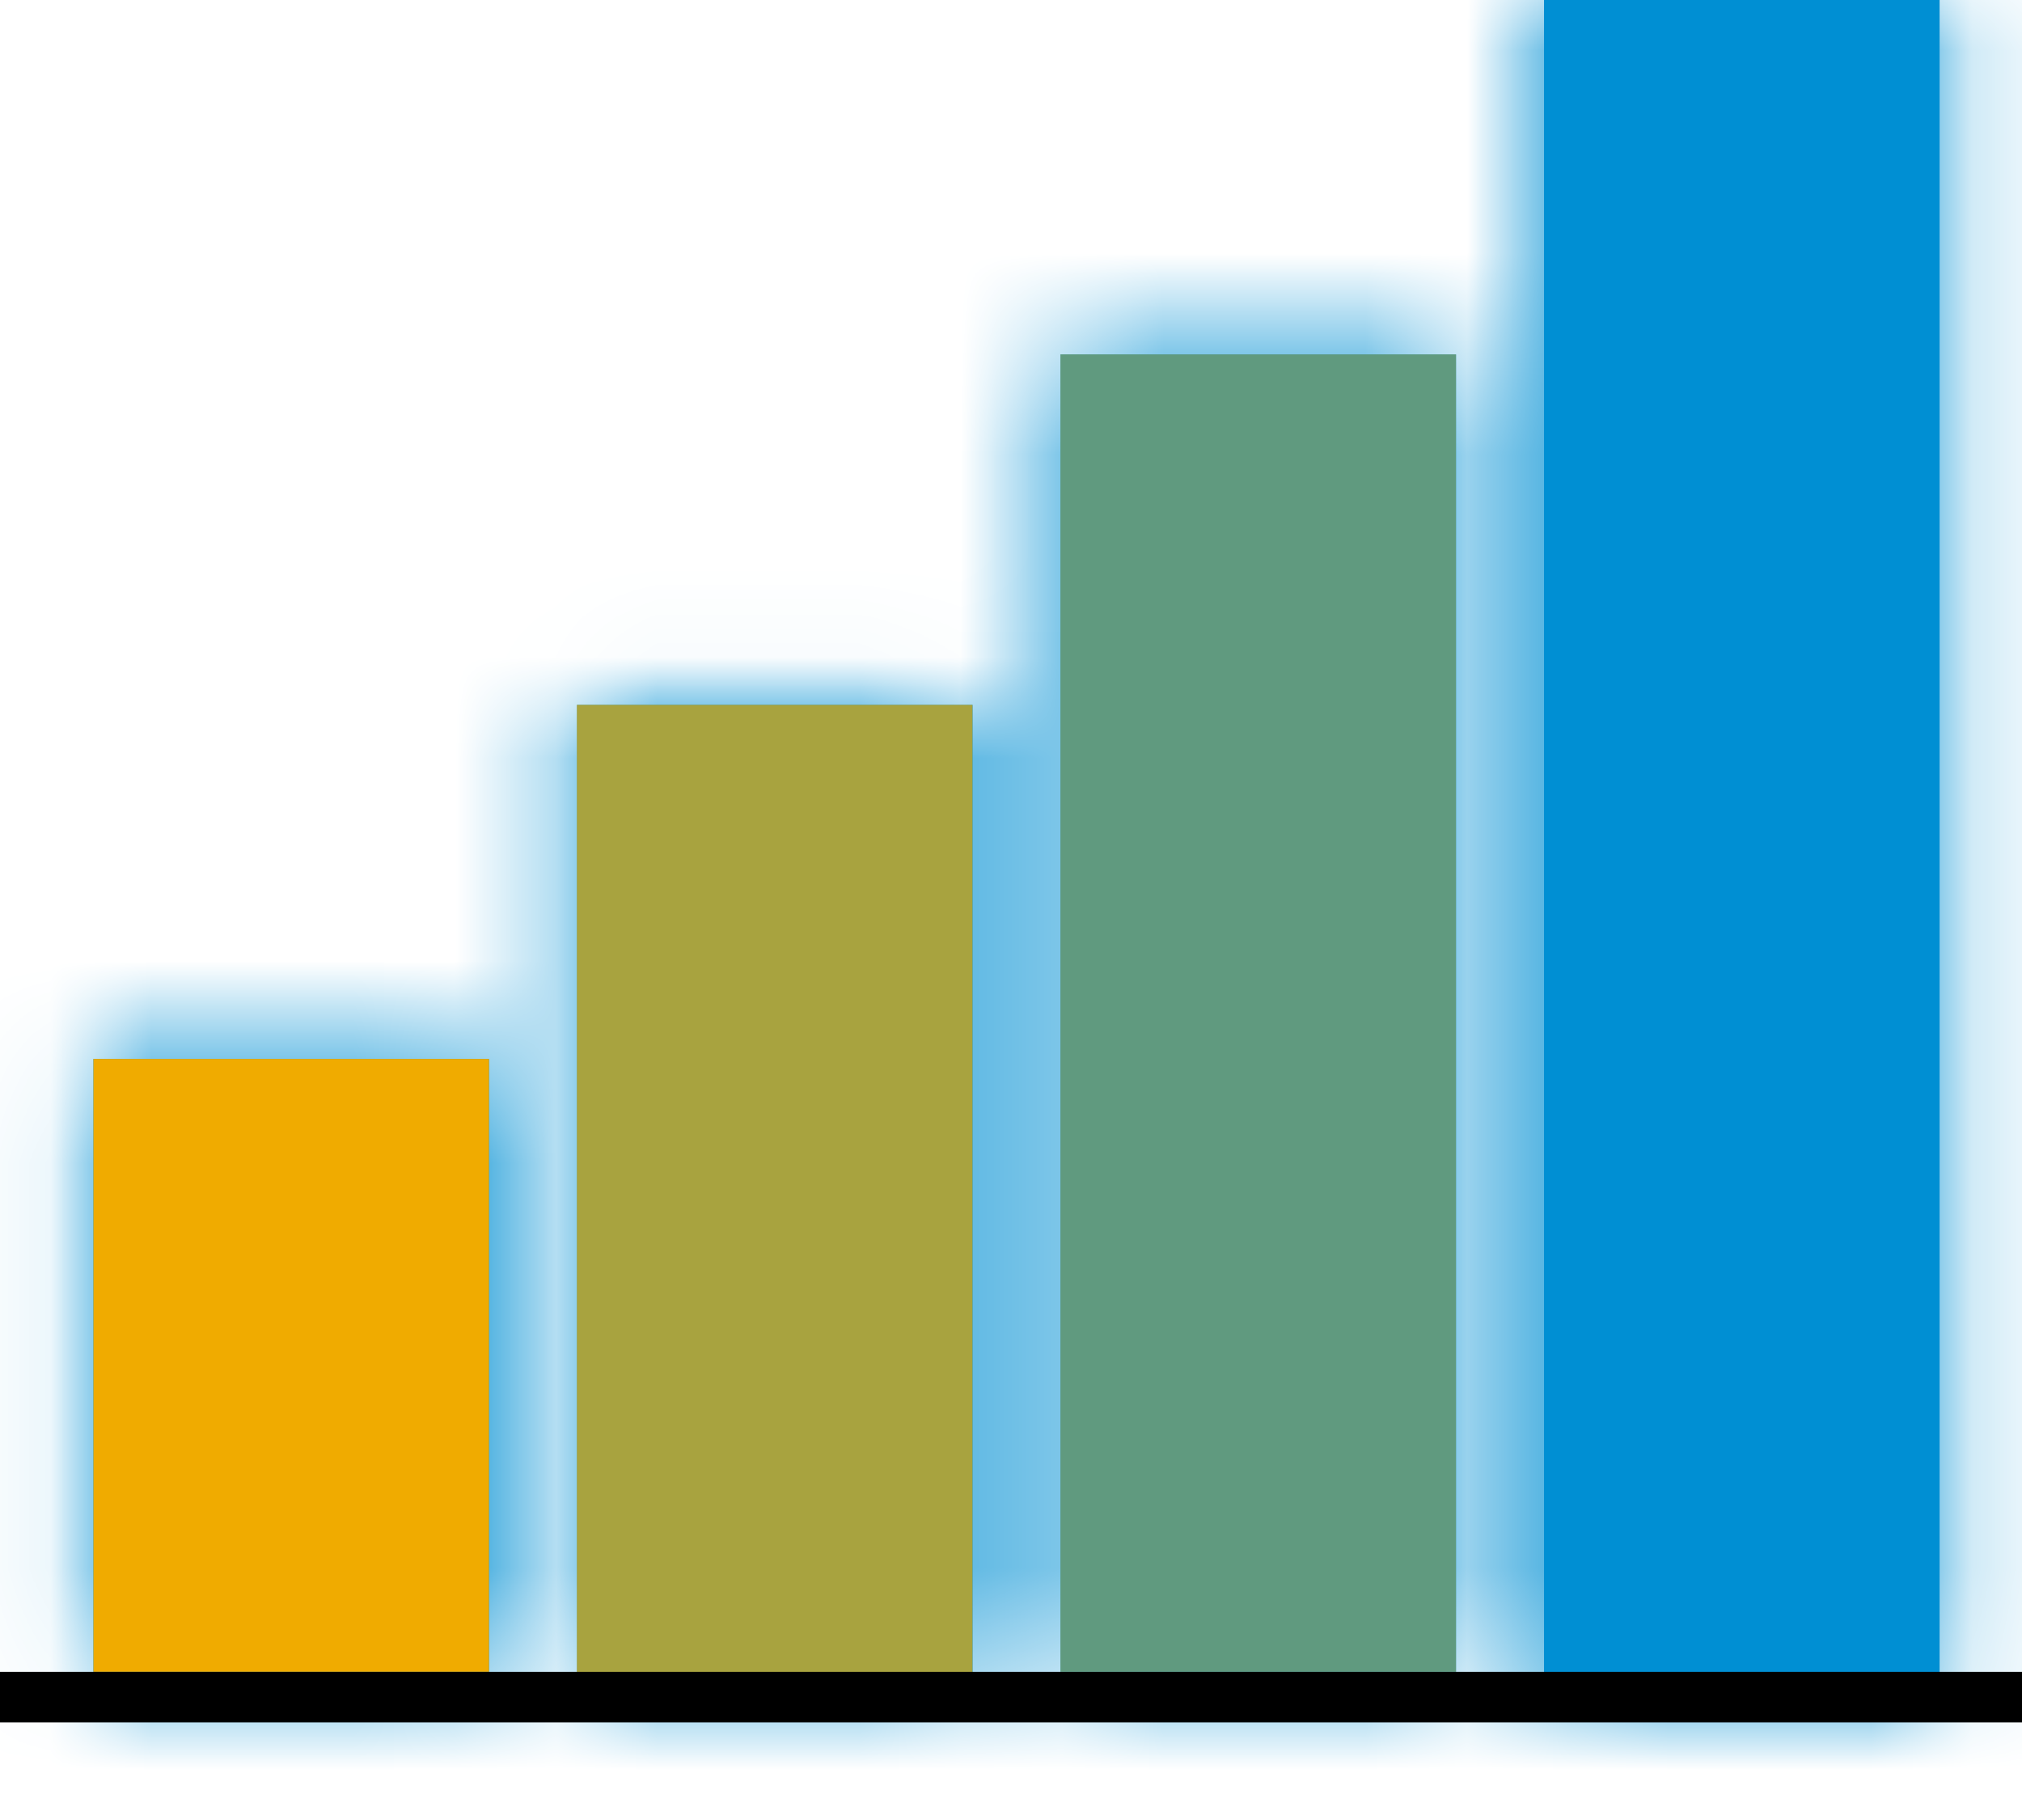 <?xml version="1.0" encoding="UTF-8"?>
<svg width="20px" height="18px" viewBox="0 0 20 18" version="1.1" xmlns="http://www.w3.org/2000/svg" xmlns:xlink="http://www.w3.org/1999/xlink">
    <!-- Generator: Sketch 51.2 (57519) - http://www.bohemiancoding.com/sketch -->
    <title>281231_BarChart_R</title>
    <desc>Created with Sketch.</desc>
    <defs>
        <path d="M15.272,16.753 L19.185,16.753 L19.185,0 L15.272,0 L15.272,16.753 Z M10.489,16.535 L14.402,16.535 L14.402,3.505 L10.489,3.505 L10.489,16.535 Z M5.707,16.59 L9.62,16.59 L9.62,6.971 L5.707,6.971 L5.707,16.59 Z M0.924,16.535 L4.837,16.535 L4.837,10.473 L0.924,10.473 L0.924,16.535 Z" id="path-1"></path>
    </defs>
    <g id="Business-&amp;-Technology" stroke="none" stroke-width="1" fill="none" fill-rule="evenodd">
        <g id="business-technology/charts-graphs/bar-chart" transform="translate(-2, -3)">
            <g id="281231_BarChart_R" transform="translate(2, 3)">
                <g id="gradient-mask">
                    <mask id="mask-2" fill="white">
                        <use xlink:href="#path-1"></use>
                    </mask>
                    <use id="Mask" fill="#008FD3" xlink:href="#path-1"></use>
                    <g id="colors/sap-blue" mask="url(#mask-2)" fill="#008FD3">
                        <g transform="translate(-2, -3)" id="color">
                            <rect x="0" y="0" width="24" height="24"></rect>
                        </g>
                    </g>
                </g>
                <g id="Group-6" transform="translate(5.652, 3.492)" fill="#F0AB00">
                    <polyline id="Fill-2" fill-opacity="0.4" points="4.837 13.043 4.837 0.013 8.75 0.013 8.75 13.043"></polyline>
                    <polyline id="Fill-4" fill-opacity="0.7" points="0.054 13.098 0.054 3.479 3.967 3.479 3.967 13.098"></polyline>
                </g>
                <polyline id="Fill-7" fill="#F0AB00" points="0.924 16.535 0.924 10.473 4.837 10.473 4.837 16.535"></polyline>
                <polygon id="Fill-8" fill="#000000" points="0 17.035 20 17.035 20 16.535 0 16.535"></polygon>
            </g>
        </g>
    </g>
</svg>